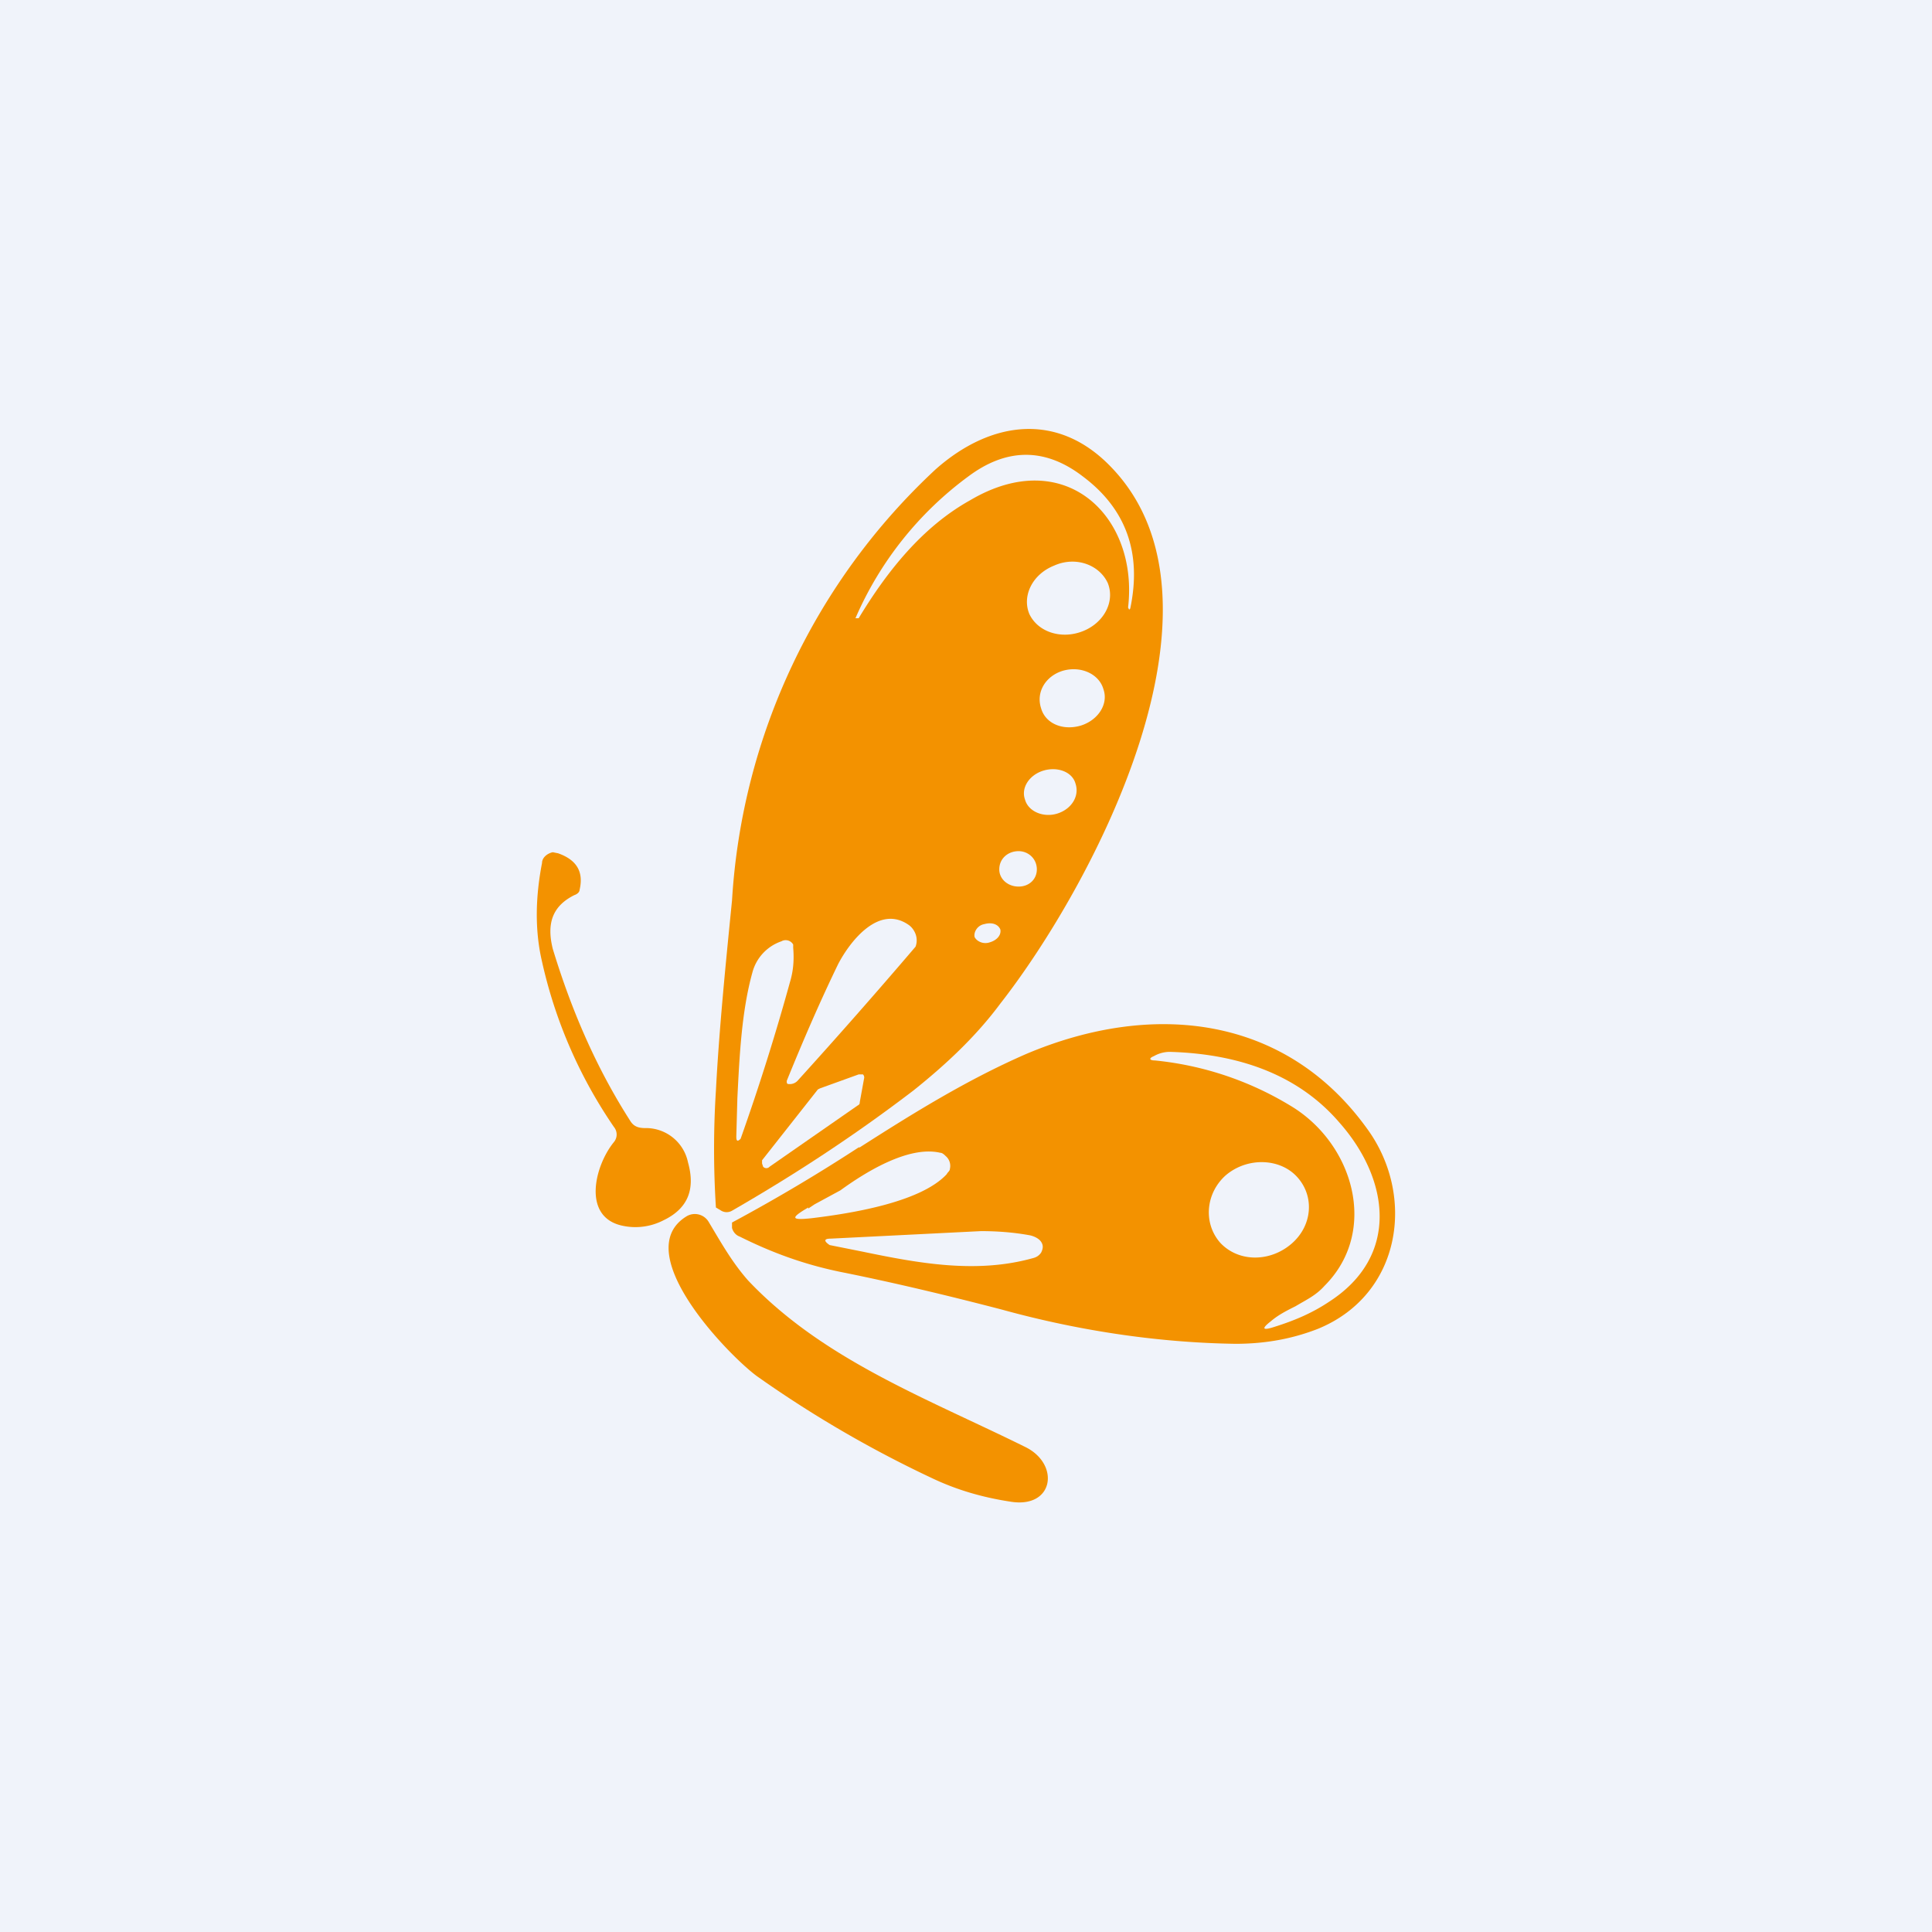 <!-- by TradingView --><svg width="18" height="18" viewBox="0 0 18 18" xmlns="http://www.w3.org/2000/svg"><path fill="#F0F3FA" d="M0 0h18v18H0z"/><path d="M5.72 10.64a.11.11 0 0 0 0-.14 4.42 4.42 0 0 1-.67-1.54c-.07-.3-.06-.61 0-.92 0-.05.05-.09.1-.1l.05.01c.17.06.24.17.2.34 0 .02-.02.04-.05.05-.2.1-.26.26-.2.5.17.56.4 1.1.72 1.6.03.05.07.07.14.07a.4.4 0 0 1 .4.32c.07.25 0 .43-.23.54a.57.57 0 0 1-.38.05c-.38-.08-.26-.56-.08-.78ZM6.97 11.93c.7.74 1.67 1.1 2.58 1.55.33.16.27.58-.14.51-.26-.04-.5-.11-.73-.22a10.7 10.7 0 0 1-1.63-.95c-.27-.2-1.2-1.16-.65-1.49a.15.15 0 0 1 .2.05c.12.2.22.38.37.55Z" fill="#F39200"/><path fill-rule="evenodd" d="M6.82 11.28c.59-.34 1.14-.7 1.69-1.12.3-.24.58-.5.81-.81.86-1.1 2.25-3.72 1.04-4.99-.5-.53-1.13-.44-1.64.01a5.97 5.97 0 0 0-1.9 4.02c-.06.6-.12 1.2-.15 1.77a8.63 8.63 0 0 0 0 1.09l.05.03a.1.1 0 0 0 .1 0Zm3.7-5.6.01-.01c.11-.52-.04-.93-.44-1.23-.35-.27-.71-.27-1.07 0a3.23 3.23 0 0 0-1.05 1.32H8c.26-.43.59-.85 1.04-1.1.88-.52 1.57.15 1.47 1l.01.02Zm-.2-.25c.07.17-.03.37-.23.45-.2.08-.42.01-.5-.16-.07-.17.03-.37.23-.45.2-.09.42-.01.5.16Zm-.25 1.33c.16-.05.26-.2.21-.34-.04-.14-.21-.22-.38-.17-.16.05-.25.2-.2.35.04.14.2.21.37.16Zm-.05.54c.04.12-.04.24-.17.28-.13.04-.27-.02-.3-.13-.04-.11.04-.23.17-.27.13-.04.27.01.3.12Zm-.53.96c.1 0 .17-.07.17-.16 0-.1-.08-.17-.17-.17-.1 0-.18.07-.18.17 0 .09.08.16.18.16ZM7.35 10.1a.1.1 0 0 0 .08-.03 55.56 55.56 0 0 0 1.1-1.25.17.17 0 0 0-.01-.14.18.18 0 0 0-.05-.06c-.28-.2-.55.15-.66.36-.17.35-.33.72-.48 1.09 0 .02 0 .03.02.03Zm1.87-1.32c.07-.02.11-.07.1-.12-.02-.05-.08-.07-.15-.05-.06.01-.1.07-.09.12.02.04.08.07.14.05ZM6.9 10.61a21.3 21.3 0 0 0 .46-1.46c.03-.1.04-.2.03-.32V8.8a.08.08 0 0 0-.03-.03.08.08 0 0 0-.08 0 .42.42 0 0 0-.27.29c-.1.36-.12.77-.14 1.17l-.01.36c0 .04.01.05.04.02Zm.74-.47.36-.13h.04a.04.04 0 0 1 .01.04l-.04.22c0 .01 0 .02-.02.03l-.82.57a.04.04 0 0 1-.06 0l-.01-.03v-.03l.52-.66.02-.01Z" fill="#F39200"/><path d="M8 10.69a16.17 16.17 0 0 1-1.18.7v.05c.01.04.04.07.07.08.3.15.6.26.94.33.5.1 1 .22 1.5.35.76.21 1.5.31 2.18.32.29 0 .54-.05.77-.14.78-.32.91-1.24.46-1.86-.76-1.06-2-1.2-3.18-.7-.55.24-1.05.55-1.55.87Zm4.38 1.44c-.15.1-.31.17-.5.23-.12.04-.13.02-.04-.05.07-.06.15-.1.23-.14.1-.06.19-.1.27-.19.51-.51.27-1.33-.32-1.68a3 3 0 0 0-1.26-.42c-.05 0-.06-.02-.01-.04a.3.3 0 0 1 .15-.04c.69.02 1.22.24 1.58.66.46.52.57 1.24-.1 1.67Zm-4.85-.87.06-.04.24-.13c.22-.16.63-.42.93-.35.02 0 .04.02.05.03a.12.12 0 0 1 .04.12c0 .02-.02.03-.03.05-.25.27-.93.37-1.26.41-.19.02-.2 0-.03-.1Zm4.55-.3c.17.18.15.46-.05.63-.2.17-.49.17-.66-.01-.16-.18-.14-.46.05-.63.2-.17.5-.16.66.01Zm-4.35.64c-.06-.04-.05-.06.01-.06l1.4-.07c.14 0 .3.01.46.04.04.01.08.03.1.06.02.03.02.06 0 .1a.12.12 0 0 1-.07.05c-.53.15-1.07.05-1.6-.06l-.3-.06Z" fill="#F39200"/></svg>